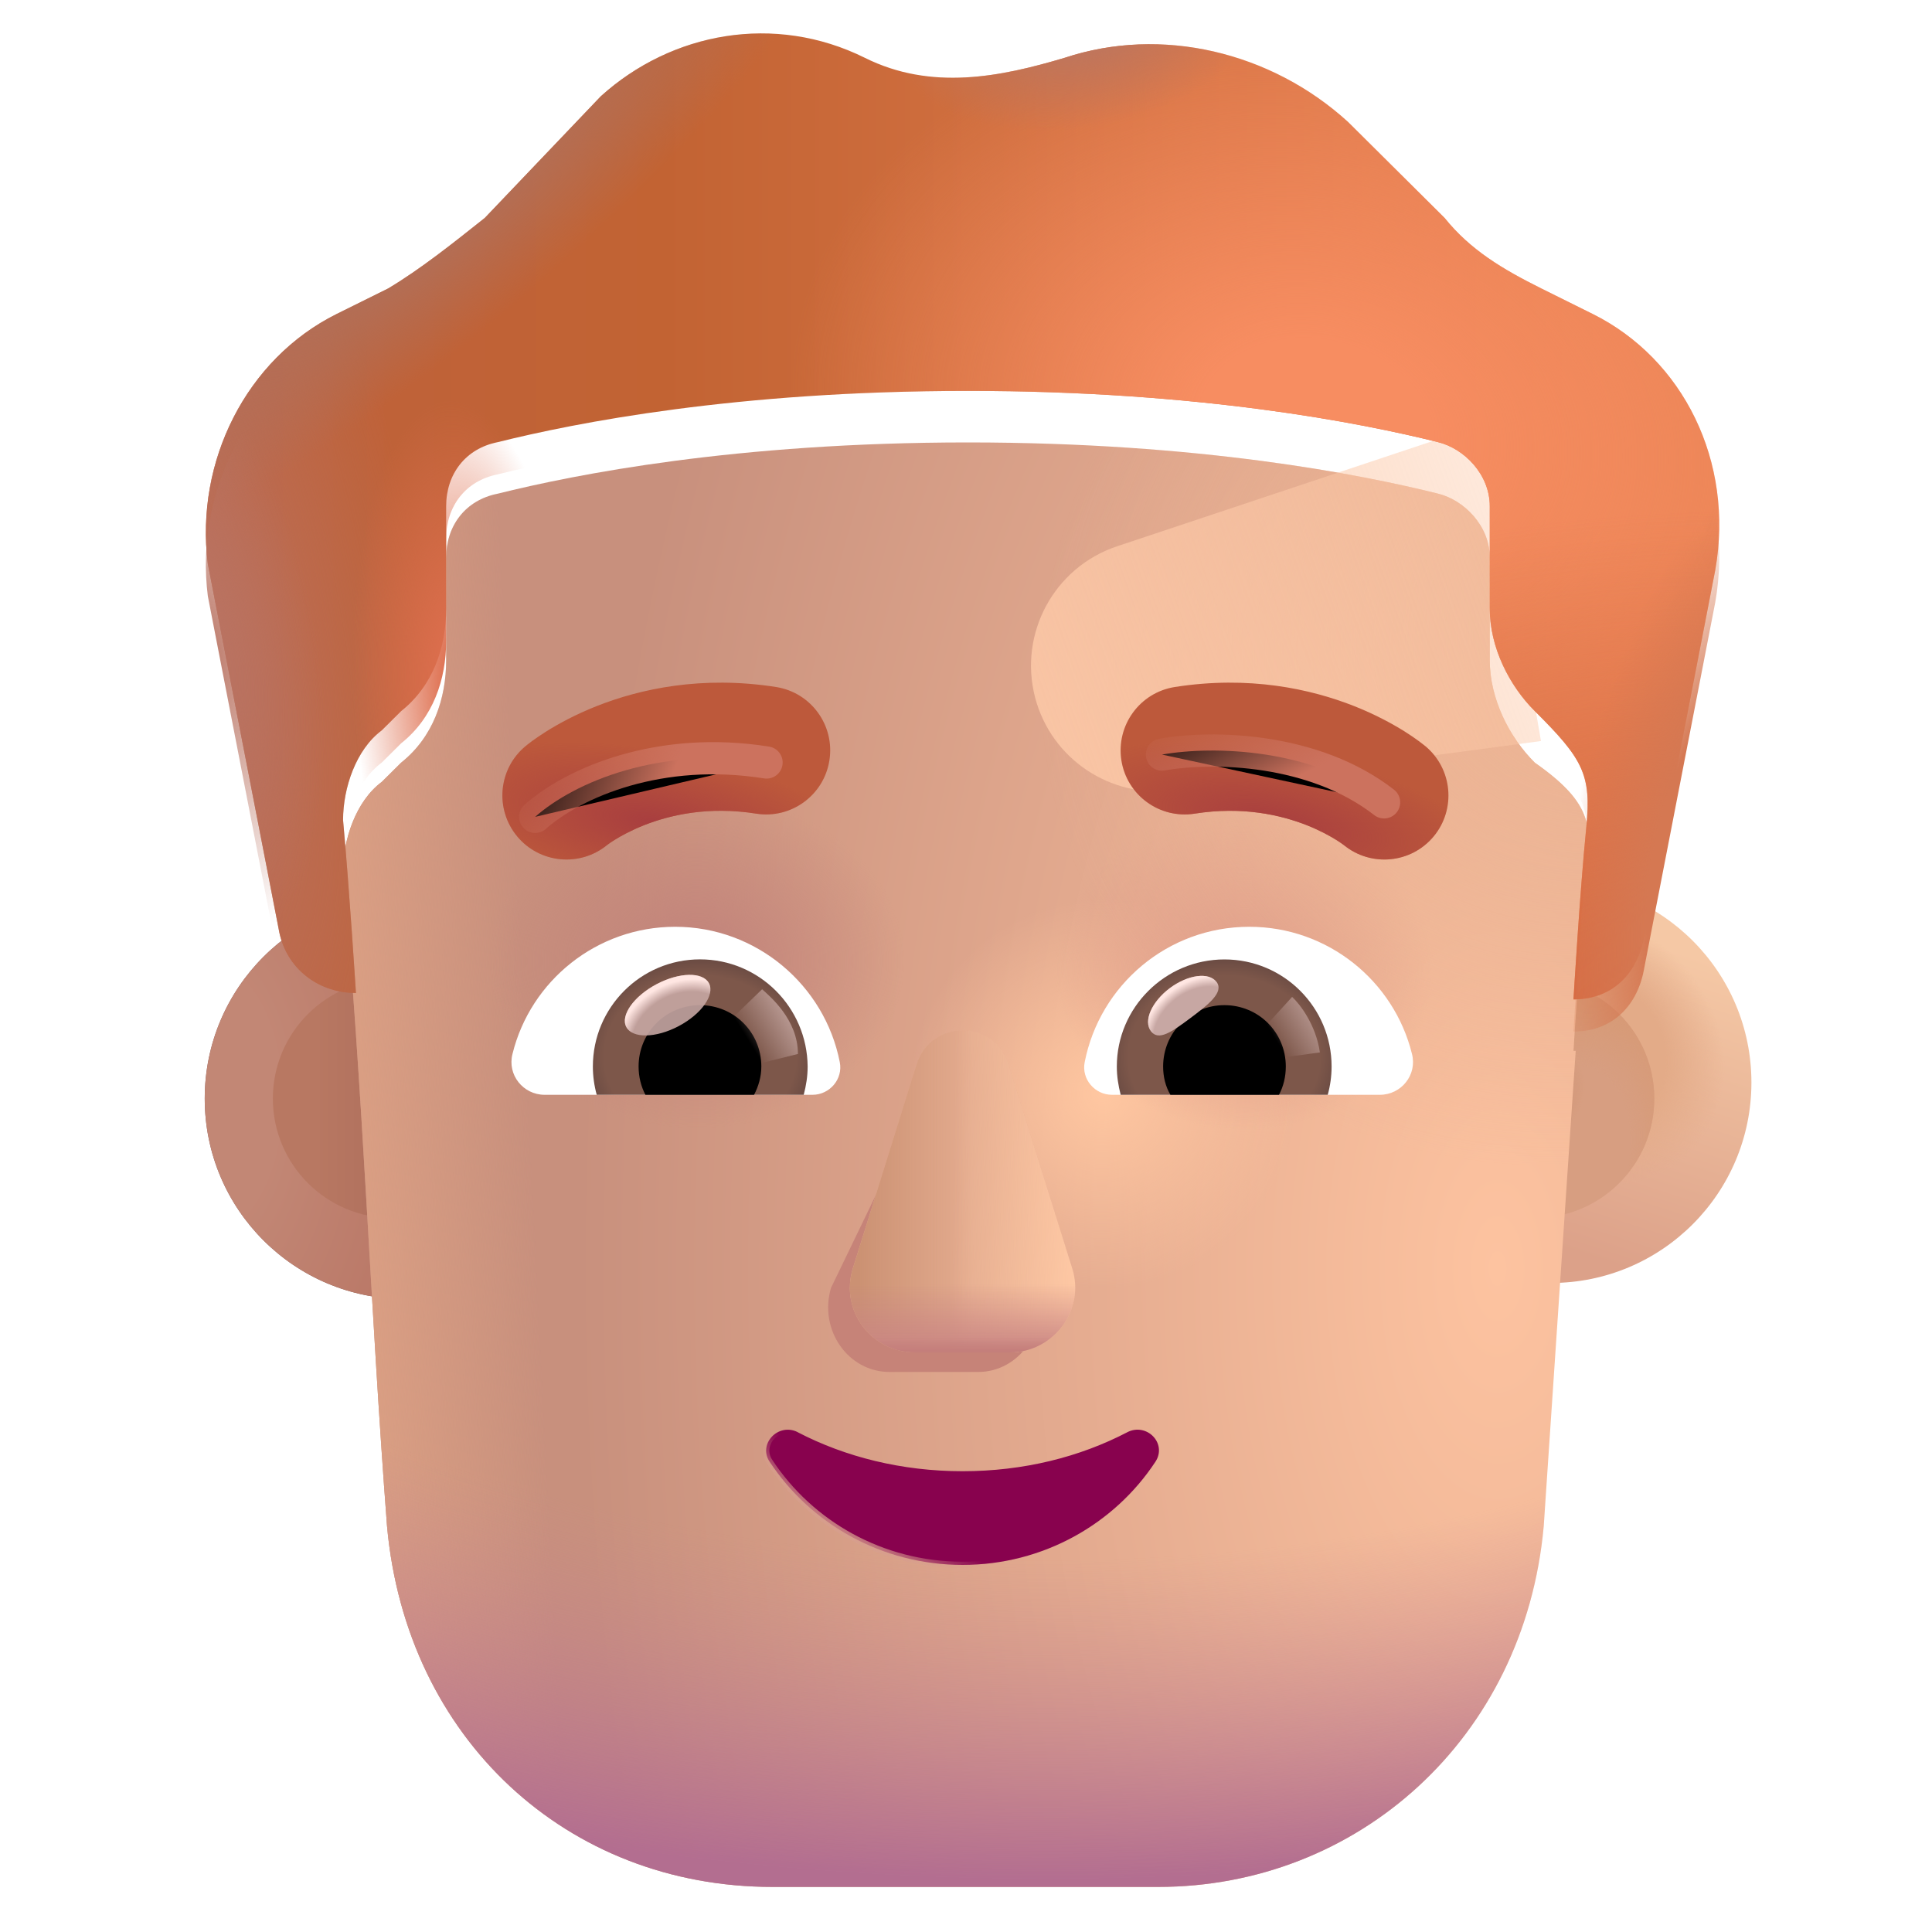 <svg viewBox="1 1 30 30" xmlns="http://www.w3.org/2000/svg">
<g filter="url(#filter0_i_3987_20011)">
<circle cx="7.092" cy="18.059" r="3.113" fill="url(#paint0_radial_3987_20011)"/>
</g>
<g filter="url(#filter1_i_3987_20011)">
<circle cx="7.092" cy="18.059" r="3.113" fill="url(#paint1_radial_3987_20011)"/>
</g>
<g filter="url(#filter2_f_3987_20011)">
<circle cx="7.092" cy="18.059" r="1.855" fill="url(#paint2_linear_3987_20011)"/>
</g>
<g filter="url(#filter3_i_3987_20011)">
<circle cx="24.833" cy="18.059" r="3.113" fill="url(#paint3_linear_3987_20011)"/>
<circle cx="24.833" cy="18.059" r="3.113" fill="url(#paint4_radial_3987_20011)"/>
</g>
<g filter="url(#filter4_f_3987_20011)">
<circle cx="24.833" cy="18.059" r="1.855" fill="#D79E81"/>
<circle cx="24.833" cy="18.059" r="1.855" fill="url(#paint5_radial_3987_20011)"/>
<circle cx="24.833" cy="18.059" r="1.855" fill="url(#paint6_radial_3987_20011)"/>
</g>
<g filter="url(#filter5_i_3987_20011)">
<path d="M6.327 14.234C6.327 13.736 6.527 13.14 6.928 12.841L7.228 12.543C7.728 12.145 7.928 11.548 7.928 10.951V9.36C7.928 8.863 8.228 8.465 8.728 8.366C9.928 8.067 12.429 7.57 16.03 7.57C19.631 7.57 22.132 8.067 23.332 8.366C23.733 8.465 24.133 8.863 24.133 9.36V10.951C24.133 11.548 24.433 12.145 24.833 12.543C25.769 13.199 25.711 13.56 25.633 14.333C25.533 15.328 25.433 17.018 25.433 17.018C25.444 17.018 25.456 17.018 25.467 17.018L24.971 24.4C24.672 27.7 22.077 30 18.984 30H12.997C9.804 30 7.31 27.7 7.01 24.4C6.75 21.012 6.637 17.615 6.327 14.234Z" fill="url(#paint7_radial_3987_20011)"/>
<path d="M6.327 14.234C6.327 13.736 6.527 13.14 6.928 12.841L7.228 12.543C7.728 12.145 7.928 11.548 7.928 10.951V9.36C7.928 8.863 8.228 8.465 8.728 8.366C9.928 8.067 12.429 7.57 16.03 7.57C19.631 7.57 22.132 8.067 23.332 8.366C23.733 8.465 24.133 8.863 24.133 9.36V10.951C24.133 11.548 24.433 12.145 24.833 12.543C25.769 13.199 25.711 13.56 25.633 14.333C25.533 15.328 25.433 17.018 25.433 17.018C25.444 17.018 25.456 17.018 25.467 17.018L24.971 24.4C24.672 27.7 22.077 30 18.984 30H12.997C9.804 30 7.31 27.7 7.01 24.4C6.75 21.012 6.637 17.615 6.327 14.234Z" fill="url(#paint8_linear_3987_20011)"/>
<path d="M6.327 14.234C6.327 13.736 6.527 13.14 6.928 12.841L7.228 12.543C7.728 12.145 7.928 11.548 7.928 10.951V9.36C7.928 8.863 8.228 8.465 8.728 8.366C9.928 8.067 12.429 7.57 16.03 7.57C19.631 7.57 22.132 8.067 23.332 8.366C23.733 8.465 24.133 8.863 24.133 9.36V10.951C24.133 11.548 24.433 12.145 24.833 12.543C25.769 13.199 25.711 13.56 25.633 14.333C25.533 15.328 25.433 17.018 25.433 17.018C25.444 17.018 25.456 17.018 25.467 17.018L24.971 24.4C24.672 27.7 22.077 30 18.984 30H12.997C9.804 30 7.31 27.7 7.01 24.4C6.75 21.012 6.637 17.615 6.327 14.234Z" fill="url(#paint9_radial_3987_20011)"/>
<path d="M6.327 14.234C6.327 13.736 6.527 13.14 6.928 12.841L7.228 12.543C7.728 12.145 7.928 11.548 7.928 10.951V9.36C7.928 8.863 8.228 8.465 8.728 8.366C9.928 8.067 12.429 7.57 16.03 7.57C19.631 7.57 22.132 8.067 23.332 8.366C23.733 8.465 24.133 8.863 24.133 9.36V10.951C24.133 11.548 24.433 12.145 24.833 12.543C25.769 13.199 25.711 13.56 25.633 14.333C25.533 15.328 25.433 17.018 25.433 17.018C25.444 17.018 25.456 17.018 25.467 17.018L24.971 24.4C24.672 27.7 22.077 30 18.984 30H12.997C9.804 30 7.31 27.7 7.01 24.4C6.75 21.012 6.637 17.615 6.327 14.234Z" fill="url(#paint10_radial_3987_20011)"/>
<path d="M6.327 14.234C6.327 13.736 6.527 13.14 6.928 12.841L7.228 12.543C7.728 12.145 7.928 11.548 7.928 10.951V9.36C7.928 8.863 8.228 8.465 8.728 8.366C9.928 8.067 12.429 7.57 16.03 7.57C19.631 7.57 22.132 8.067 23.332 8.366C23.733 8.465 24.133 8.863 24.133 9.36V10.951C24.133 11.548 24.433 12.145 24.833 12.543C25.769 13.199 25.711 13.56 25.633 14.333C25.533 15.328 25.433 17.018 25.433 17.018C25.444 17.018 25.456 17.018 25.467 17.018L24.971 24.4C24.672 27.7 22.077 30 18.984 30H12.997C9.804 30 7.31 27.7 7.01 24.4C6.75 21.012 6.637 17.615 6.327 14.234Z" fill="url(#paint11_radial_3987_20011)"/>
<path d="M6.327 14.234C6.327 13.736 6.527 13.14 6.928 12.841L7.228 12.543C7.728 12.145 7.928 11.548 7.928 10.951V9.36C7.928 8.863 8.228 8.465 8.728 8.366C9.928 8.067 12.429 7.57 16.03 7.57C19.631 7.57 22.132 8.067 23.332 8.366C23.733 8.465 24.133 8.863 24.133 9.36V10.951C24.133 11.548 24.433 12.145 24.833 12.543C25.769 13.199 25.711 13.56 25.633 14.333C25.533 15.328 25.433 17.018 25.433 17.018C25.444 17.018 25.456 17.018 25.467 17.018L24.971 24.4C24.672 27.7 22.077 30 18.984 30H12.997C9.804 30 7.31 27.7 7.01 24.4C6.75 21.012 6.637 17.615 6.327 14.234Z" fill="url(#paint12_radial_3987_20011)"/>
<path d="M6.327 14.234C6.327 13.736 6.527 13.14 6.928 12.841L7.228 12.543C7.728 12.145 7.928 11.548 7.928 10.951V9.36C7.928 8.863 8.228 8.465 8.728 8.366C9.928 8.067 12.429 7.57 16.03 7.57C19.631 7.57 22.132 8.067 23.332 8.366C23.733 8.465 24.133 8.863 24.133 9.36V10.951C24.133 11.548 24.433 12.145 24.833 12.543C25.769 13.199 25.711 13.56 25.633 14.333C25.533 15.328 25.433 17.018 25.433 17.018C25.444 17.018 25.456 17.018 25.467 17.018L24.971 24.4C24.672 27.7 22.077 30 18.984 30H12.997C9.804 30 7.31 27.7 7.01 24.4C6.75 21.012 6.637 17.615 6.327 14.234Z" fill="url(#paint13_radial_3987_20011)"/>
</g>
<g filter="url(#filter6_f_3987_20011)">
<path d="M24.084 7.57L18.345 9.483C17.368 9.809 16.812 10.838 17.074 11.834C17.325 12.786 18.246 13.402 19.222 13.271L24.928 12.507L24.084 7.57Z" fill="url(#paint14_linear_3987_20011)"/>
</g>
<g filter="url(#filter7_i_3987_20011)">
<path d="M24.933 5.979L25.733 6.376C27.134 7.073 27.934 8.664 27.634 10.355L26.533 16.024C26.435 16.61 26.048 17.003 25.467 17.018C25.456 17.018 25.444 17.018 25.433 17.018C25.433 17.018 25.533 15.328 25.633 14.333C25.714 13.525 25.573 13.279 24.833 12.543C24.433 12.145 24.133 11.548 24.133 10.951V9.36C24.133 8.863 23.733 8.465 23.332 8.366C22.132 8.067 19.631 7.57 16.03 7.57C12.429 7.57 9.928 8.067 8.728 8.366C8.228 8.465 7.928 8.863 7.928 9.36V10.951C7.928 11.548 7.728 12.145 7.228 12.543L6.928 12.841C6.527 13.14 6.327 13.736 6.327 14.234C6.427 15.328 6.527 16.919 6.527 16.919C6.497 16.919 6.466 16.918 6.436 16.916C5.877 16.878 5.422 16.491 5.327 15.925L4.227 10.255C4.027 8.664 4.827 7.073 6.227 6.376L7.028 5.979C7.528 5.68 8.028 5.282 8.528 4.884L10.329 2.995C11.429 2 13.029 1.702 14.43 2.398C15.461 2.911 16.53 2.696 17.531 2.398C19.031 1.901 20.732 2.299 21.932 3.393L23.432 4.884C23.832 5.382 24.333 5.68 24.933 5.979Z" fill="url(#paint15_linear_3987_20011)"/>
<path d="M24.933 5.979L25.733 6.376C27.134 7.073 27.934 8.664 27.634 10.355L26.533 16.024C26.435 16.61 26.048 17.003 25.467 17.018C25.456 17.018 25.444 17.018 25.433 17.018C25.433 17.018 25.533 15.328 25.633 14.333C25.714 13.525 25.573 13.279 24.833 12.543C24.433 12.145 24.133 11.548 24.133 10.951V9.36C24.133 8.863 23.733 8.465 23.332 8.366C22.132 8.067 19.631 7.57 16.03 7.57C12.429 7.57 9.928 8.067 8.728 8.366C8.228 8.465 7.928 8.863 7.928 9.36V10.951C7.928 11.548 7.728 12.145 7.228 12.543L6.928 12.841C6.527 13.14 6.327 13.736 6.327 14.234C6.427 15.328 6.527 16.919 6.527 16.919C6.497 16.919 6.466 16.918 6.436 16.916C5.877 16.878 5.422 16.491 5.327 15.925L4.227 10.255C4.027 8.664 4.827 7.073 6.227 6.376L7.028 5.979C7.528 5.68 8.028 5.282 8.528 4.884L10.329 2.995C11.429 2 13.029 1.702 14.43 2.398C15.461 2.911 16.53 2.696 17.531 2.398C19.031 1.901 20.732 2.299 21.932 3.393L23.432 4.884C23.832 5.382 24.333 5.68 24.933 5.979Z" fill="url(#paint16_radial_3987_20011)"/>
<path d="M24.933 5.979L25.733 6.376C27.134 7.073 27.934 8.664 27.634 10.355L26.533 16.024C26.435 16.61 26.048 17.003 25.467 17.018C25.456 17.018 25.444 17.018 25.433 17.018C25.433 17.018 25.533 15.328 25.633 14.333C25.714 13.525 25.573 13.279 24.833 12.543C24.433 12.145 24.133 11.548 24.133 10.951V9.36C24.133 8.863 23.733 8.465 23.332 8.366C22.132 8.067 19.631 7.57 16.03 7.57C12.429 7.57 9.928 8.067 8.728 8.366C8.228 8.465 7.928 8.863 7.928 9.36V10.951C7.928 11.548 7.728 12.145 7.228 12.543L6.928 12.841C6.527 13.14 6.327 13.736 6.327 14.234C6.427 15.328 6.527 16.919 6.527 16.919C6.497 16.919 6.466 16.918 6.436 16.916C5.877 16.878 5.422 16.491 5.327 15.925L4.227 10.255C4.027 8.664 4.827 7.073 6.227 6.376L7.028 5.979C7.528 5.68 8.028 5.282 8.528 4.884L10.329 2.995C11.429 2 13.029 1.702 14.43 2.398C15.461 2.911 16.53 2.696 17.531 2.398C19.031 1.901 20.732 2.299 21.932 3.393L23.432 4.884C23.832 5.382 24.333 5.68 24.933 5.979Z" fill="url(#paint17_radial_3987_20011)"/>
<path d="M24.933 5.979L25.733 6.376C27.134 7.073 27.934 8.664 27.634 10.355L26.533 16.024C26.435 16.61 26.048 17.003 25.467 17.018C25.456 17.018 25.444 17.018 25.433 17.018C25.433 17.018 25.533 15.328 25.633 14.333C25.714 13.525 25.573 13.279 24.833 12.543C24.433 12.145 24.133 11.548 24.133 10.951V9.36C24.133 8.863 23.733 8.465 23.332 8.366C22.132 8.067 19.631 7.57 16.03 7.57C12.429 7.57 9.928 8.067 8.728 8.366C8.228 8.465 7.928 8.863 7.928 9.36V10.951C7.928 11.548 7.728 12.145 7.228 12.543L6.928 12.841C6.527 13.14 6.327 13.736 6.327 14.234C6.427 15.328 6.527 16.919 6.527 16.919C6.497 16.919 6.466 16.918 6.436 16.916C5.877 16.878 5.422 16.491 5.327 15.925L4.227 10.255C4.027 8.664 4.827 7.073 6.227 6.376L7.028 5.979C7.528 5.68 8.028 5.282 8.528 4.884L10.329 2.995C11.429 2 13.029 1.702 14.43 2.398C15.461 2.911 16.53 2.696 17.531 2.398C19.031 1.901 20.732 2.299 21.932 3.393L23.432 4.884C23.832 5.382 24.333 5.68 24.933 5.979Z" fill="url(#paint18_radial_3987_20011)"/>
<path d="M24.933 5.979L25.733 6.376C27.134 7.073 27.934 8.664 27.634 10.355L26.533 16.024C26.435 16.61 26.048 17.003 25.467 17.018C25.456 17.018 25.444 17.018 25.433 17.018C25.433 17.018 25.533 15.328 25.633 14.333C25.714 13.525 25.573 13.279 24.833 12.543C24.433 12.145 24.133 11.548 24.133 10.951V9.36C24.133 8.863 23.733 8.465 23.332 8.366C22.132 8.067 19.631 7.57 16.03 7.57C12.429 7.57 9.928 8.067 8.728 8.366C8.228 8.465 7.928 8.863 7.928 9.36V10.951C7.928 11.548 7.728 12.145 7.228 12.543L6.928 12.841C6.527 13.14 6.327 13.736 6.327 14.234C6.427 15.328 6.527 16.919 6.527 16.919C6.497 16.919 6.466 16.918 6.436 16.916C5.877 16.878 5.422 16.491 5.327 15.925L4.227 10.255C4.027 8.664 4.827 7.073 6.227 6.376L7.028 5.979C7.528 5.68 8.028 5.282 8.528 4.884L10.329 2.995C11.429 2 13.029 1.702 14.43 2.398C15.461 2.911 16.53 2.696 17.531 2.398C19.031 1.901 20.732 2.299 21.932 3.393L23.432 4.884C23.832 5.382 24.333 5.68 24.933 5.979Z" fill="url(#paint19_radial_3987_20011)"/>
<path d="M24.933 5.979L25.733 6.376C27.134 7.073 27.934 8.664 27.634 10.355L26.533 16.024C26.435 16.61 26.048 17.003 25.467 17.018C25.456 17.018 25.444 17.018 25.433 17.018C25.433 17.018 25.533 15.328 25.633 14.333C25.714 13.525 25.573 13.279 24.833 12.543C24.433 12.145 24.133 11.548 24.133 10.951V9.36C24.133 8.863 23.733 8.465 23.332 8.366C22.132 8.067 19.631 7.57 16.03 7.57C12.429 7.57 9.928 8.067 8.728 8.366C8.228 8.465 7.928 8.863 7.928 9.36V10.951C7.928 11.548 7.728 12.145 7.228 12.543L6.928 12.841C6.527 13.14 6.327 13.736 6.327 14.234C6.427 15.328 6.527 16.919 6.527 16.919C6.497 16.919 6.466 16.918 6.436 16.916C5.877 16.878 5.422 16.491 5.327 15.925L4.227 10.255C4.027 8.664 4.827 7.073 6.227 6.376L7.028 5.979C7.528 5.68 8.028 5.282 8.528 4.884L10.329 2.995C11.429 2 13.029 1.702 14.43 2.398C15.461 2.911 16.53 2.696 17.531 2.398C19.031 1.901 20.732 2.299 21.932 3.393L23.432 4.884C23.832 5.382 24.333 5.68 24.933 5.979Z" fill="url(#paint20_radial_3987_20011)"/>
</g>
<path d="M24.933 5.979L25.733 6.376C27.134 7.073 27.934 8.664 27.634 10.355L26.533 16.024C26.435 16.61 26.048 17.003 25.467 17.018C25.456 17.018 25.444 17.018 25.433 17.018C25.433 17.018 25.533 15.328 25.633 14.333C25.714 13.525 25.573 13.279 24.833 12.543C24.433 12.145 24.133 11.548 24.133 10.951V9.36C24.133 8.863 23.733 8.465 23.332 8.366C22.132 8.067 19.631 7.57 16.03 7.57C12.429 7.57 9.928 8.067 8.728 8.366C8.228 8.465 7.928 8.863 7.928 9.36V10.951C7.928 11.548 7.728 12.145 7.228 12.543L6.928 12.841C6.527 13.14 6.327 13.736 6.327 14.234C6.427 15.328 6.527 16.919 6.527 16.919C6.497 16.919 6.466 16.918 6.436 16.916C5.877 16.878 5.422 16.491 5.327 15.925L4.227 10.255C4.027 8.664 4.827 7.073 6.227 6.376L7.028 5.979C7.528 5.68 8.028 5.282 8.528 4.884L10.329 2.995C11.429 2 13.029 1.702 14.43 2.398C15.461 2.911 16.53 2.696 17.531 2.398C19.031 1.901 20.732 2.299 21.932 3.393L23.432 4.884C23.832 5.382 24.333 5.68 24.933 5.979Z" fill="url(#paint21_radial_3987_20011)"/>
<path d="M24.933 5.979L25.733 6.376C27.134 7.073 27.934 8.664 27.634 10.355L26.533 16.024C26.435 16.61 26.048 17.003 25.467 17.018C25.456 17.018 25.444 17.018 25.433 17.018C25.433 17.018 25.533 15.328 25.633 14.333C25.714 13.525 25.573 13.279 24.833 12.543C24.433 12.145 24.133 11.548 24.133 10.951V9.36C24.133 8.863 23.733 8.465 23.332 8.366C22.132 8.067 19.631 7.57 16.03 7.57C12.429 7.57 9.928 8.067 8.728 8.366C8.228 8.465 7.928 8.863 7.928 9.36V10.951C7.928 11.548 7.728 12.145 7.228 12.543L6.928 12.841C6.527 13.14 6.327 13.736 6.327 14.234C6.427 15.328 6.527 16.919 6.527 16.919C6.497 16.919 6.466 16.918 6.436 16.916C5.877 16.878 5.422 16.491 5.327 15.925L4.227 10.255C4.027 8.664 4.827 7.073 6.227 6.376L7.028 5.979C7.528 5.68 8.028 5.282 8.528 4.884L10.329 2.995C11.429 2 13.029 1.702 14.43 2.398C15.461 2.911 16.53 2.696 17.531 2.398C19.031 1.901 20.732 2.299 21.932 3.393L23.432 4.884C23.832 5.382 24.333 5.68 24.933 5.979Z" fill="url(#paint22_radial_3987_20011)"/>
<path d="M24.933 5.979L25.733 6.376C27.134 7.073 27.934 8.664 27.634 10.355L26.533 16.024C26.435 16.61 26.048 17.003 25.467 17.018C25.456 17.018 25.444 17.018 25.433 17.018C25.433 17.018 25.533 15.328 25.633 14.333C25.714 13.525 25.573 13.279 24.833 12.543C24.433 12.145 24.133 11.548 24.133 10.951V9.36C24.133 8.863 23.733 8.465 23.332 8.366C22.132 8.067 19.631 7.57 16.03 7.57C12.429 7.57 9.928 8.067 8.728 8.366C8.228 8.465 7.928 8.863 7.928 9.36V10.951C7.928 11.548 7.728 12.145 7.228 12.543L6.928 12.841C6.527 13.14 6.327 13.736 6.327 14.234C6.427 15.328 6.527 16.919 6.527 16.919C6.497 16.919 6.466 16.918 6.436 16.916C5.877 16.878 5.422 16.491 5.327 15.925L4.227 10.255C4.027 8.664 4.827 7.073 6.227 6.376L7.028 5.979C7.528 5.68 8.028 5.282 8.528 4.884L10.329 2.995C11.429 2 13.029 1.702 14.43 2.398C15.461 2.911 16.53 2.696 17.531 2.398C19.031 1.901 20.732 2.299 21.932 3.393L23.432 4.884C23.832 5.382 24.333 5.68 24.933 5.979Z" fill="url(#paint23_radial_3987_20011)"/>
<g filter="url(#filter8_f_3987_20011)">
<path d="M15.433 17.831L13.903 21C13.713 21.652 14.169 22.304 14.813 22.304H16.188C16.833 22.304 17.288 21.642 17.098 21L16.169 17.831C15.97 17.129 15.642 17.129 15.433 17.831Z" fill="#C68378"/>
</g>
<g filter="url(#filter9_f_3987_20011)">
<path d="M15.233 17.527L14.243 20.696C14.04 21.348 14.526 22 15.213 22H16.679C17.367 22 17.852 21.338 17.65 20.696L16.659 17.527C16.447 16.825 15.456 16.825 15.233 17.527Z" fill="#E4AC8F"/>
<path d="M15.233 17.527L14.243 20.696C14.04 21.348 14.526 22 15.213 22H16.679C17.367 22 17.852 21.338 17.65 20.696L16.659 17.527C16.447 16.825 15.456 16.825 15.233 17.527Z" fill="url(#paint24_linear_3987_20011)"/>
<path d="M15.233 17.527L14.243 20.696C14.04 21.348 14.526 22 15.213 22H16.679C17.367 22 17.852 21.338 17.65 20.696L16.659 17.527C16.447 16.825 15.456 16.825 15.233 17.527Z" fill="url(#paint25_linear_3987_20011)"/>
<path d="M15.233 17.527L14.243 20.696C14.04 21.348 14.526 22 15.213 22H16.679C17.367 22 17.852 21.338 17.65 20.696L16.659 17.527C16.447 16.825 15.456 16.825 15.233 17.527Z" fill="url(#paint26_linear_3987_20011)"/>
</g>
<path d="M15.233 17.527L14.243 20.696C14.04 21.348 14.526 22 15.213 22H16.679C17.367 22 17.852 21.338 17.65 20.696L16.659 17.527C16.447 16.825 15.456 16.825 15.233 17.527Z" fill="url(#paint27_linear_3987_20011)"/>
<path d="M13.386 23.239L13.386 23.239L13.386 23.238C13.236 23.162 13.08 23.209 12.986 23.308C12.893 23.407 12.857 23.562 12.953 23.701C13.586 24.66 14.69 25.3 15.946 25.3C17.203 25.3 18.307 24.66 18.94 23.7C19.035 23.558 19.001 23.402 18.906 23.304C18.812 23.206 18.656 23.163 18.507 23.238L18.507 23.238L18.506 23.239C17.766 23.625 16.894 23.845 15.946 23.845C15.008 23.845 14.127 23.625 13.386 23.239Z" fill="#88024E" stroke="url(#paint28_linear_3987_20011)" stroke-width="0.1"/>
<g filter="url(#filter10_i_3987_20011)">
<path d="M22.883 12.986L22.881 12.984L22.877 12.982L22.869 12.975L22.846 12.957C22.829 12.943 22.806 12.926 22.779 12.906C22.725 12.866 22.651 12.815 22.558 12.756C22.372 12.64 22.108 12.495 21.775 12.363C21.105 12.099 20.149 11.886 18.991 12.068C18.448 12.154 18.078 12.664 18.163 13.207C18.249 13.75 18.759 14.12 19.302 14.034C20.043 13.917 20.637 14.054 21.043 14.214C21.247 14.295 21.402 14.382 21.501 14.443C21.55 14.474 21.584 14.498 21.603 14.512C21.611 14.518 21.616 14.521 21.618 14.523C22.04 14.867 22.661 14.808 23.011 14.389C23.363 13.966 23.305 13.338 22.883 12.986Z" fill="#BD593B"/>
<path d="M22.883 12.986L22.881 12.984L22.877 12.982L22.869 12.975L22.846 12.957C22.829 12.943 22.806 12.926 22.779 12.906C22.725 12.866 22.651 12.815 22.558 12.756C22.372 12.64 22.108 12.495 21.775 12.363C21.105 12.099 20.149 11.886 18.991 12.068C18.448 12.154 18.078 12.664 18.163 13.207C18.249 13.75 18.759 14.12 19.302 14.034C20.043 13.917 20.637 14.054 21.043 14.214C21.247 14.295 21.402 14.382 21.501 14.443C21.55 14.474 21.584 14.498 21.603 14.512C21.611 14.518 21.616 14.521 21.618 14.523C22.04 14.867 22.661 14.808 23.011 14.389C23.363 13.966 23.305 13.338 22.883 12.986Z" fill="url(#paint29_radial_3987_20011)"/>
</g>
<g filter="url(#filter11_i_3987_20011)">
<path d="M8.909 12.987L8.911 12.986L8.912 12.984L8.916 12.982L8.924 12.975L8.946 12.957C8.964 12.943 8.986 12.926 9.013 12.906C9.068 12.866 9.142 12.815 9.235 12.756C9.421 12.64 9.684 12.495 10.018 12.363C10.687 12.099 11.643 11.886 12.802 12.068C13.345 12.154 13.715 12.664 13.629 13.207C13.544 13.75 13.034 14.12 12.491 14.034C11.749 13.917 11.155 14.054 10.75 14.214C10.546 14.295 10.39 14.382 10.292 14.443C10.243 14.474 10.208 14.498 10.19 14.512C10.182 14.518 10.177 14.521 10.175 14.523C9.753 14.867 9.131 14.808 8.782 14.389C8.43 13.966 8.487 13.339 8.909 12.987Z" fill="#BD593B"/>
<path d="M8.909 12.987L8.911 12.986L8.912 12.984L8.916 12.982L8.924 12.975L8.946 12.957C8.964 12.943 8.986 12.926 9.013 12.906C9.068 12.866 9.142 12.815 9.235 12.756C9.421 12.64 9.684 12.495 10.018 12.363C10.687 12.099 11.643 11.886 12.802 12.068C13.345 12.154 13.715 12.664 13.629 13.207C13.544 13.75 13.034 14.12 12.491 14.034C11.749 13.917 11.155 14.054 10.75 14.214C10.546 14.295 10.39 14.382 10.292 14.443C10.243 14.474 10.208 14.498 10.19 14.512C10.182 14.518 10.177 14.521 10.175 14.523C9.753 14.867 9.131 14.808 8.782 14.389C8.43 13.966 8.487 13.339 8.909 12.987Z" fill="url(#paint30_radial_3987_20011)"/>
</g>
<path d="M20.399 15.391C21.617 15.391 22.645 16.23 22.925 17.365C23.009 17.69 22.759 18 22.426 18H18.266C18.002 18 17.79 17.758 17.843 17.493C18.077 16.298 19.129 15.391 20.399 15.391Z" fill="white"/>
<path d="M20.013 15.898C20.936 15.898 21.677 16.646 21.677 17.561C21.677 17.713 21.655 17.864 21.617 18H18.402C18.365 17.856 18.342 17.713 18.342 17.561C18.342 16.646 19.091 15.898 20.013 15.898Z" fill="url(#paint31_radial_3987_20011)"/>
<path d="M19.061 17.561C19.061 17.032 19.484 16.608 20.013 16.608C20.543 16.608 20.966 17.032 20.966 17.561C20.966 17.72 20.929 17.871 20.86 18H19.174C19.098 17.871 19.061 17.72 19.061 17.561Z" fill="black"/>
<g filter="url(#filter12_f_3987_20011)">
<path d="M19.891 16.249C20.01 16.408 19.762 16.601 19.48 16.812C19.198 17.022 18.989 17.171 18.871 17.012C18.752 16.853 18.884 16.554 19.166 16.343C19.448 16.133 19.773 16.091 19.891 16.249Z" fill="#C7A7A3"/>
<path d="M19.891 16.249C20.01 16.408 19.762 16.601 19.48 16.812C19.198 17.022 18.989 17.171 18.871 17.012C18.752 16.853 18.884 16.554 19.166 16.343C19.448 16.133 19.773 16.091 19.891 16.249Z" fill="url(#paint32_radial_3987_20011)"/>
</g>
<g filter="url(#filter13_f_3987_20011)">
<path d="M21.495 17.342C21.434 16.912 21.182 16.588 21.064 16.48L20.58 17.011L20.798 17.437L21.495 17.342Z" fill="url(#paint33_linear_3987_20011)"/>
</g>
<path d="M11.484 15.391C10.266 15.391 9.237 16.23 8.958 17.365C8.874 17.69 9.124 18 9.457 18H13.617C13.881 18 14.093 17.758 14.04 17.493C13.806 16.298 12.747 15.391 11.484 15.391Z" fill="white"/>
<path d="M11.87 15.897C10.947 15.897 10.206 16.646 10.206 17.561C10.206 17.713 10.228 17.864 10.266 18H13.48C13.518 17.856 13.541 17.713 13.541 17.561C13.534 16.646 12.792 15.897 11.87 15.897Z" fill="url(#paint34_radial_3987_20011)"/>
<path d="M12.822 17.561C12.822 17.032 12.399 16.608 11.87 16.608C11.34 16.608 10.916 17.032 10.916 17.561C10.916 17.72 10.954 17.871 11.022 18H12.709C12.777 17.871 12.822 17.72 12.822 17.561Z" fill="black"/>
<g filter="url(#filter14_f_3987_20011)">
<path d="M13.39 17.366C13.39 16.828 12.952 16.47 12.834 16.361L12.296 16.881L12.627 17.555L13.39 17.366Z" fill="url(#paint35_linear_3987_20011)"/>
</g>
<g filter="url(#filter15_f_3987_20011)">
<ellipse cx="11.367" cy="16.608" rx="0.726" ry="0.368" transform="rotate(-27.914 11.367 16.608)" fill="#C7A7A3" fill-opacity="0.9"/>
<ellipse cx="11.367" cy="16.608" rx="0.726" ry="0.368" transform="rotate(-27.914 11.367 16.608)" fill="url(#paint36_radial_3987_20011)"/>
</g>
<g filter="url(#filter16_f_3987_20011)">
<path d="M19.043 12.717C19.845 12.576 21.409 12.616 22.492 13.459" stroke="url(#paint37_linear_3987_20011)" stroke-width="0.5" stroke-linecap="round"/>
</g>
<g filter="url(#filter17_f_3987_20011)">
<path d="M9.31 13.684C9.92 13.144 11.252 12.577 12.903 12.84" stroke="url(#paint38_linear_3987_20011)" stroke-width="0.5" stroke-linecap="round"/>
</g>
<defs>
<filter id="filter0_i_3987_20011" x="3.979" y="14.945" width="6.427" height="6.227" filterUnits="userSpaceOnUse" color-interpolation-filters="sRGB">
<feFlood flood-opacity="0" result="BackgroundImageFix"/>
<feBlend mode="normal" in="SourceGraphic" in2="BackgroundImageFix" result="shape"/>
<feColorMatrix in="SourceAlpha" type="matrix" values="0 0 0 0 0 0 0 0 0 0 0 0 0 0 0 0 0 0 127 0" result="hardAlpha"/>
<feOffset dx="0.2"/>
<feGaussianBlur stdDeviation="0.15"/>
<feComposite in2="hardAlpha" operator="arithmetic" k2="-1" k3="1"/>
<feColorMatrix type="matrix" values="0 0 0 0 0.62 0 0 0 0 0.471 0 0 0 0 0.408 0 0 0 1 0"/>
<feBlend mode="normal" in2="shape" result="effect1_innerShadow_3987_20011"/>
</filter>
<filter id="filter1_i_3987_20011" x="3.979" y="14.945" width="6.427" height="6.227" filterUnits="userSpaceOnUse" color-interpolation-filters="sRGB">
<feFlood flood-opacity="0" result="BackgroundImageFix"/>
<feBlend mode="normal" in="SourceGraphic" in2="BackgroundImageFix" result="shape"/>
<feColorMatrix in="SourceAlpha" type="matrix" values="0 0 0 0 0 0 0 0 0 0 0 0 0 0 0 0 0 0 127 0" result="hardAlpha"/>
<feOffset dx="0.2"/>
<feGaussianBlur stdDeviation="0.2"/>
<feComposite in2="hardAlpha" operator="arithmetic" k2="-1" k3="1"/>
<feColorMatrix type="matrix" values="0 0 0 0 0.867 0 0 0 0 0.643 0 0 0 0 0.533 0 0 0 1 0"/>
<feBlend mode="normal" in2="shape" result="effect1_innerShadow_3987_20011"/>
</filter>
<filter id="filter2_f_3987_20011" x="4.737" y="15.703" width="4.711" height="4.711" filterUnits="userSpaceOnUse" color-interpolation-filters="sRGB">
<feFlood flood-opacity="0" result="BackgroundImageFix"/>
<feBlend mode="normal" in="SourceGraphic" in2="BackgroundImageFix" result="shape"/>
<feGaussianBlur stdDeviation="0.25" result="effect1_foregroundBlur_3987_20011"/>
</filter>
<filter id="filter3_i_3987_20011" x="21.72" y="14.695" width="6.477" height="6.477" filterUnits="userSpaceOnUse" color-interpolation-filters="sRGB">
<feFlood flood-opacity="0" result="BackgroundImageFix"/>
<feBlend mode="normal" in="SourceGraphic" in2="BackgroundImageFix" result="shape"/>
<feColorMatrix in="SourceAlpha" type="matrix" values="0 0 0 0 0 0 0 0 0 0 0 0 0 0 0 0 0 0 127 0" result="hardAlpha"/>
<feOffset dx="0.25" dy="-0.25"/>
<feGaussianBlur stdDeviation="0.25"/>
<feComposite in2="hardAlpha" operator="arithmetic" k2="-1" k3="1"/>
<feColorMatrix type="matrix" values="0 0 0 0 0.769 0 0 0 0 0.529 0 0 0 0 0.506 0 0 0 1 0"/>
<feBlend mode="normal" in2="shape" result="effect1_innerShadow_3987_20011"/>
</filter>
<filter id="filter4_f_3987_20011" x="22.478" y="15.703" width="4.711" height="4.711" filterUnits="userSpaceOnUse" color-interpolation-filters="sRGB">
<feFlood flood-opacity="0" result="BackgroundImageFix"/>
<feBlend mode="normal" in="SourceGraphic" in2="BackgroundImageFix" result="shape"/>
<feGaussianBlur stdDeviation="0.25" result="effect1_foregroundBlur_3987_20011"/>
</filter>
<filter id="filter5_i_3987_20011" x="6.327" y="7.57" width="19.345" height="22.73" filterUnits="userSpaceOnUse" color-interpolation-filters="sRGB">
<feFlood flood-opacity="0" result="BackgroundImageFix"/>
<feBlend mode="normal" in="SourceGraphic" in2="BackgroundImageFix" result="shape"/>
<feColorMatrix in="SourceAlpha" type="matrix" values="0 0 0 0 0 0 0 0 0 0 0 0 0 0 0 0 0 0 127 0" result="hardAlpha"/>
<feOffset dy="0.3"/>
<feGaussianBlur stdDeviation="0.25"/>
<feComposite in2="hardAlpha" operator="arithmetic" k2="-1" k3="1"/>
<feColorMatrix type="matrix" values="0 0 0 0 0.737 0 0 0 0 0.486 0 0 0 0 0.376 0 0 0 1 0"/>
<feBlend mode="normal" in2="shape" result="effect1_innerShadow_3987_20011"/>
</filter>
<filter id="filter6_f_3987_20011" x="15.009" y="5.57" width="11.918" height="9.719" filterUnits="userSpaceOnUse" color-interpolation-filters="sRGB">
<feFlood flood-opacity="0" result="BackgroundImageFix"/>
<feBlend mode="normal" in="SourceGraphic" in2="BackgroundImageFix" result="shape"/>
<feGaussianBlur stdDeviation="1" result="effect1_foregroundBlur_3987_20011"/>
</filter>
<filter id="filter7_i_3987_20011" x="4.196" y="1.519" width="23.5" height="15.5" filterUnits="userSpaceOnUse" color-interpolation-filters="sRGB">
<feFlood flood-opacity="0" result="BackgroundImageFix"/>
<feBlend mode="normal" in="SourceGraphic" in2="BackgroundImageFix" result="shape"/>
<feColorMatrix in="SourceAlpha" type="matrix" values="0 0 0 0 0 0 0 0 0 0 0 0 0 0 0 0 0 0 127 0" result="hardAlpha"/>
<feOffset dy="-0.5"/>
<feGaussianBlur stdDeviation="0.5"/>
<feComposite in2="hardAlpha" operator="arithmetic" k2="-1" k3="1"/>
<feColorMatrix type="matrix" values="0 0 0 0 0.702 0 0 0 0 0.263 0 0 0 0 0.122 0 0 0 1 0"/>
<feBlend mode="normal" in2="shape" result="effect1_innerShadow_3987_20011"/>
</filter>
<filter id="filter8_f_3987_20011" x="13.11" y="16.554" width="4.782" height="6.5" filterUnits="userSpaceOnUse" color-interpolation-filters="sRGB">
<feFlood flood-opacity="0" result="BackgroundImageFix"/>
<feBlend mode="normal" in="SourceGraphic" in2="BackgroundImageFix" result="shape"/>
<feGaussianBlur stdDeviation="0.375" result="effect1_foregroundBlur_3987_20011"/>
</filter>
<filter id="filter9_f_3987_20011" x="13.946" y="16.75" width="4" height="5.5" filterUnits="userSpaceOnUse" color-interpolation-filters="sRGB">
<feFlood flood-opacity="0" result="BackgroundImageFix"/>
<feBlend mode="normal" in="SourceGraphic" in2="BackgroundImageFix" result="shape"/>
<feGaussianBlur stdDeviation="0.125" result="effect1_foregroundBlur_3987_20011"/>
</filter>
<filter id="filter10_i_3987_20011" x="18.151" y="11.6" width="5.34" height="3.147" filterUnits="userSpaceOnUse" color-interpolation-filters="sRGB">
<feFlood flood-opacity="0" result="BackgroundImageFix"/>
<feBlend mode="normal" in="SourceGraphic" in2="BackgroundImageFix" result="shape"/>
<feColorMatrix in="SourceAlpha" type="matrix" values="0 0 0 0 0 0 0 0 0 0 0 0 0 0 0 0 0 0 127 0" result="hardAlpha"/>
<feOffset dx="0.25" dy="-0.4"/>
<feGaussianBlur stdDeviation="0.3"/>
<feComposite in2="hardAlpha" operator="arithmetic" k2="-1" k3="1"/>
<feColorMatrix type="matrix" values="0 0 0 0 0.627 0 0 0 0 0.267 0 0 0 0 0.22 0 0 0 1 0"/>
<feBlend mode="normal" in2="shape" result="effect1_innerShadow_3987_20011"/>
</filter>
<filter id="filter11_i_3987_20011" x="8.551" y="11.6" width="5.341" height="3.147" filterUnits="userSpaceOnUse" color-interpolation-filters="sRGB">
<feFlood flood-opacity="0" result="BackgroundImageFix"/>
<feBlend mode="normal" in="SourceGraphic" in2="BackgroundImageFix" result="shape"/>
<feColorMatrix in="SourceAlpha" type="matrix" values="0 0 0 0 0 0 0 0 0 0 0 0 0 0 0 0 0 0 127 0" result="hardAlpha"/>
<feOffset dx="0.25" dy="-0.4"/>
<feGaussianBlur stdDeviation="0.3"/>
<feComposite in2="hardAlpha" operator="arithmetic" k2="-1" k3="1"/>
<feColorMatrix type="matrix" values="0 0 0 0 0.627 0 0 0 0 0.267 0 0 0 0 0.22 0 0 0 1 0"/>
<feBlend mode="normal" in2="shape" result="effect1_innerShadow_3987_20011"/>
</filter>
<filter id="filter12_f_3987_20011" x="18.727" y="16.053" width="1.294" height="1.125" filterUnits="userSpaceOnUse" color-interpolation-filters="sRGB">
<feFlood flood-opacity="0" result="BackgroundImageFix"/>
<feBlend mode="normal" in="SourceGraphic" in2="BackgroundImageFix" result="shape"/>
<feGaussianBlur stdDeviation="0.05" result="effect1_foregroundBlur_3987_20011"/>
</filter>
<filter id="filter13_f_3987_20011" x="20.38" y="16.279" width="1.316" height="1.357" filterUnits="userSpaceOnUse" color-interpolation-filters="sRGB">
<feFlood flood-opacity="0" result="BackgroundImageFix"/>
<feBlend mode="normal" in="SourceGraphic" in2="BackgroundImageFix" result="shape"/>
<feGaussianBlur stdDeviation="0.1" result="effect1_foregroundBlur_3987_20011"/>
</filter>
<filter id="filter14_f_3987_20011" x="12.097" y="16.161" width="1.493" height="1.594" filterUnits="userSpaceOnUse" color-interpolation-filters="sRGB">
<feFlood flood-opacity="0" result="BackgroundImageFix"/>
<feBlend mode="normal" in="SourceGraphic" in2="BackgroundImageFix" result="shape"/>
<feGaussianBlur stdDeviation="0.1" result="effect1_foregroundBlur_3987_20011"/>
</filter>
<filter id="filter15_f_3987_20011" x="10.603" y="16.038" width="1.529" height="1.141" filterUnits="userSpaceOnUse" color-interpolation-filters="sRGB">
<feFlood flood-opacity="0" result="BackgroundImageFix"/>
<feBlend mode="normal" in="SourceGraphic" in2="BackgroundImageFix" result="shape"/>
<feGaussianBlur stdDeviation="0.05" result="effect1_foregroundBlur_3987_20011"/>
</filter>
<filter id="filter16_f_3987_20011" x="18.293" y="11.905" width="4.949" height="2.304" filterUnits="userSpaceOnUse" color-interpolation-filters="sRGB">
<feFlood flood-opacity="0" result="BackgroundImageFix"/>
<feBlend mode="normal" in="SourceGraphic" in2="BackgroundImageFix" result="shape"/>
<feGaussianBlur stdDeviation="0.25" result="effect1_foregroundBlur_3987_20011"/>
</filter>
<filter id="filter17_f_3987_20011" x="8.56" y="12.023" width="5.094" height="2.41" filterUnits="userSpaceOnUse" color-interpolation-filters="sRGB">
<feFlood flood-opacity="0" result="BackgroundImageFix"/>
<feBlend mode="normal" in="SourceGraphic" in2="BackgroundImageFix" result="shape"/>
<feGaussianBlur stdDeviation="0.25" result="effect1_foregroundBlur_3987_20011"/>
</filter>
<radialGradient id="paint0_radial_3987_20011" cx="0" cy="0" r="1" gradientUnits="userSpaceOnUse" gradientTransform="translate(3.979 18.059) scale(3.273 5.727)">
<stop offset="0.351" stop-color="#865D5F"/>
<stop offset="1" stop-color="#76594A"/>
</radialGradient>
<radialGradient id="paint1_radial_3987_20011" cx="0" cy="0" r="1" gradientUnits="userSpaceOnUse" gradientTransform="translate(3.979 18.059) scale(3.273 5.727)">
<stop offset="0.351" stop-color="#C28775"/>
<stop offset="1" stop-color="#BA7867"/>
</radialGradient>
<linearGradient id="paint2_linear_3987_20011" x1="7.092" y1="18.578" x2="5.898" y2="18.578" gradientUnits="userSpaceOnUse">
<stop stop-color="#AF6F5D"/>
<stop offset="1" stop-color="#B87862"/>
</linearGradient>
<linearGradient id="paint3_linear_3987_20011" x1="26.859" y1="16.023" x2="25.332" y2="20.753" gradientUnits="userSpaceOnUse">
<stop stop-color="#F5C8A5"/>
<stop offset="1" stop-color="#DCA189"/>
</linearGradient>
<radialGradient id="paint4_radial_3987_20011" cx="0" cy="0" r="1" gradientUnits="userSpaceOnUse" gradientTransform="translate(25.527 17.565) rotate(-36.06) scale(1.907 2.177)">
<stop offset="0.543" stop-color="#E3AB88"/>
<stop offset="1" stop-color="#E3AB88" stop-opacity="0"/>
</radialGradient>
<radialGradient id="paint5_radial_3987_20011" cx="0" cy="0" r="1" gradientUnits="userSpaceOnUse" gradientTransform="translate(24.756 19.59) rotate(-61.468) scale(3.206 1.877)">
<stop offset="0.69" stop-color="#D79A76" stop-opacity="0"/>
<stop offset="1" stop-color="#D79A76"/>
</radialGradient>
<radialGradient id="paint6_radial_3987_20011" cx="0" cy="0" r="1" gradientUnits="userSpaceOnUse" gradientTransform="translate(24.833 18.059) rotate(44.708) scale(0.68 0.877)">
<stop stop-color="#CB8E6D"/>
<stop offset="1" stop-color="#CB8E6D" stop-opacity="0"/>
</radialGradient>
<radialGradient id="paint7_radial_3987_20011" cx="0" cy="0" r="1" gradientUnits="userSpaceOnUse" gradientTransform="translate(24.188 20.375) rotate(-180) scale(14.184 27.694)">
<stop stop-color="#FDC3A0"/>
<stop offset="1" stop-color="#C8907D"/>
</radialGradient>
<linearGradient id="paint8_linear_3987_20011" x1="5.688" y1="23.188" x2="9.469" y2="23" gradientUnits="userSpaceOnUse">
<stop offset="0.323" stop-color="#D99E83"/>
<stop offset="1" stop-color="#D99E83" stop-opacity="0"/>
</linearGradient>
<radialGradient id="paint9_radial_3987_20011" cx="0" cy="0" r="1" gradientUnits="userSpaceOnUse" gradientTransform="translate(17.216 14.246) rotate(90) scale(16.349 27.716)">
<stop offset="0.652" stop-color="#C8878C" stop-opacity="0"/>
<stop offset="0.955" stop-color="#B36E90"/>
</radialGradient>
<radialGradient id="paint10_radial_3987_20011" cx="0" cy="0" r="1" gradientUnits="userSpaceOnUse" gradientTransform="translate(18.111 17.688) rotate(180) scale(2.997 3.021)">
<stop stop-color="#FFC7A1"/>
<stop offset="1" stop-color="#FFC7A1" stop-opacity="0"/>
</radialGradient>
<radialGradient id="paint11_radial_3987_20011" cx="0" cy="0" r="1" gradientUnits="userSpaceOnUse" gradientTransform="translate(20.321 15.75) rotate(-90) scale(2.5 2.933)">
<stop offset="0.237" stop-color="#E1A08B"/>
<stop offset="1" stop-color="#E1A08B" stop-opacity="0"/>
</radialGradient>
<radialGradient id="paint12_radial_3987_20011" cx="0" cy="0" r="1" gradientUnits="userSpaceOnUse" gradientTransform="translate(11.821 15.625) rotate(-90) scale(2.594 3.226)">
<stop stop-color="#C1827A"/>
<stop offset="1" stop-color="#C1827A" stop-opacity="0"/>
</radialGradient>
<radialGradient id="paint13_radial_3987_20011" cx="0" cy="0" r="1" gradientUnits="userSpaceOnUse" gradientTransform="translate(26.312 10.25) rotate(149.204) scale(9.508 8.2)">
<stop stop-color="#EBB494"/>
<stop offset="1" stop-color="#EBB494" stop-opacity="0"/>
</radialGradient>
<linearGradient id="paint14_linear_3987_20011" x1="15.701" y1="13.219" x2="30.889" y2="7.781" gradientUnits="userSpaceOnUse">
<stop stop-color="#FCC8A7"/>
<stop offset="1" stop-color="#FCC8A7" stop-opacity="0"/>
</linearGradient>
<linearGradient id="paint15_linear_3987_20011" x1="3.433" y1="11.365" x2="25.91" y2="11.365" gradientUnits="userSpaceOnUse">
<stop stop-color="#BC613D"/>
<stop offset="0.349" stop-color="#C26333"/>
<stop offset="1" stop-color="#EA8455"/>
</linearGradient>
<radialGradient id="paint16_radial_3987_20011" cx="0" cy="0" r="1" gradientUnits="userSpaceOnUse" gradientTransform="translate(21.438 8.188) rotate(-169.032) scale(8.213 6.303)">
<stop offset="0.223" stop-color="#F78D61"/>
<stop offset="1" stop-color="#F78D61" stop-opacity="0"/>
</radialGradient>
<radialGradient id="paint17_radial_3987_20011" cx="0" cy="0" r="1" gradientUnits="userSpaceOnUse" gradientTransform="translate(26.812 17.018) rotate(-94.289) scale(7.521 14.114)">
<stop stop-color="#D56A42"/>
<stop offset="1" stop-color="#D56A42" stop-opacity="0"/>
</radialGradient>
<radialGradient id="paint18_radial_3987_20011" cx="0" cy="0" r="1" gradientUnits="userSpaceOnUse" gradientTransform="translate(3.812 11.562) rotate(-9.31) scale(3.863 11.033)">
<stop stop-color="#BA7260"/>
<stop offset="1" stop-color="#BA7260" stop-opacity="0"/>
</radialGradient>
<radialGradient id="paint19_radial_3987_20011" cx="0" cy="0" r="1" gradientUnits="userSpaceOnUse" gradientTransform="translate(7.812 4.812) rotate(49.821) scale(1.841 8.12)">
<stop stop-color="#AF725F"/>
<stop offset="1" stop-color="#AF725F" stop-opacity="0"/>
</radialGradient>
<radialGradient id="paint20_radial_3987_20011" cx="0" cy="0" r="1" gradientUnits="userSpaceOnUse" gradientTransform="translate(17.766 1.875) rotate(80.538) scale(1.616 2.89)">
<stop offset="0.173" stop-color="#BD765F"/>
<stop offset="1" stop-color="#BD765F" stop-opacity="0"/>
</radialGradient>
<radialGradient id="paint21_radial_3987_20011" cx="0" cy="0" r="1" gradientUnits="userSpaceOnUse" gradientTransform="translate(8.219 11.812) rotate(-93.115) scale(4.601 1.73)">
<stop offset="0.169" stop-color="#DE6F4F"/>
<stop offset="1" stop-color="#DE6F4F" stop-opacity="0"/>
</radialGradient>
<radialGradient id="paint22_radial_3987_20011" cx="0" cy="0" r="1" gradientUnits="userSpaceOnUse" gradientTransform="translate(4.196 11.125) rotate(-99.044) scale(4.43 1.752)">
<stop stop-color="#B97362"/>
<stop offset="1" stop-color="#B97362" stop-opacity="0"/>
</radialGradient>
<radialGradient id="paint23_radial_3987_20011" cx="0" cy="0" r="1" gradientUnits="userSpaceOnUse" gradientTransform="translate(27.696 14.375) rotate(-79.462) scale(6.103 2.355)">
<stop offset="0.442" stop-color="#D57852"/>
<stop offset="1" stop-color="#D57852" stop-opacity="0"/>
</radialGradient>
<linearGradient id="paint24_linear_3987_20011" x1="14.335" y1="20.014" x2="16.084" y2="20.014" gradientUnits="userSpaceOnUse">
<stop stop-color="#CB9173"/>
<stop offset="1" stop-color="#CB9173" stop-opacity="0"/>
</linearGradient>
<linearGradient id="paint25_linear_3987_20011" x1="17.696" y1="20.616" x2="15.784" y2="20.588" gradientUnits="userSpaceOnUse">
<stop stop-color="#FEC8A4"/>
<stop offset="1" stop-color="#FEC8A4" stop-opacity="0"/>
</linearGradient>
<linearGradient id="paint26_linear_3987_20011" x1="16.309" y1="22" x2="16.309" y2="20.931" gradientUnits="userSpaceOnUse">
<stop stop-color="#C98583"/>
<stop offset="1" stop-color="#C98583" stop-opacity="0"/>
</linearGradient>
<linearGradient id="paint27_linear_3987_20011" x1="16.181" y1="22.078" x2="16.181" y2="21.766" gradientUnits="userSpaceOnUse">
<stop stop-color="#C27B77"/>
<stop offset="1" stop-color="#C27B77" stop-opacity="0"/>
</linearGradient>
<linearGradient id="paint28_linear_3987_20011" x1="14.012" y1="25.012" x2="14.824" y2="23.73" gradientUnits="userSpaceOnUse">
<stop stop-color="#D79E8E"/>
<stop offset="0.663" stop-color="#D79E8E" stop-opacity="0"/>
</linearGradient>
<radialGradient id="paint29_radial_3987_20011" cx="0" cy="0" r="1" gradientUnits="userSpaceOnUse" gradientTransform="translate(20.502 14.172) rotate(-80.201) scale(1.142 3.377)">
<stop stop-color="#A83E3F"/>
<stop offset="1" stop-color="#A83E3F" stop-opacity="0"/>
</radialGradient>
<radialGradient id="paint30_radial_3987_20011" cx="0" cy="0" r="1" gradientUnits="userSpaceOnUse" gradientTransform="translate(10.902 14.172) rotate(-80.2) scale(1.142 3.378)">
<stop stop-color="#A83E3F"/>
<stop offset="1" stop-color="#A83E3F" stop-opacity="0"/>
</radialGradient>
<radialGradient id="paint31_radial_3987_20011" cx="0" cy="0" r="1" gradientUnits="userSpaceOnUse" gradientTransform="translate(20.01 17.409) rotate(90) scale(1.684 1.993)">
<stop offset="0.75" stop-color="#7D574A"/>
<stop offset="1" stop-color="#5E433E"/>
</radialGradient>
<radialGradient id="paint32_radial_3987_20011" cx="0" cy="0" r="1" gradientUnits="userSpaceOnUse" gradientTransform="translate(19.584 16.944) rotate(-127.812) scale(0.705 0.971)">
<stop offset="0.766" stop-color="#FFE6E2" stop-opacity="0"/>
<stop offset="0.966" stop-color="#FFE6E2"/>
</radialGradient>
<linearGradient id="paint33_linear_3987_20011" x1="21.46" y1="16.887" x2="20.875" y2="17.248" gradientUnits="userSpaceOnUse">
<stop stop-color="#B4948D"/>
<stop offset="1" stop-color="#B4948D" stop-opacity="0"/>
</linearGradient>
<radialGradient id="paint34_radial_3987_20011" cx="0" cy="0" r="1" gradientUnits="userSpaceOnUse" gradientTransform="translate(11.873 17.409) rotate(90) scale(1.684 1.993)">
<stop offset="0.75" stop-color="#7D574A"/>
<stop offset="1" stop-color="#5E433E"/>
</radialGradient>
<linearGradient id="paint35_linear_3987_20011" x1="13.26" y1="16.887" x2="12.675" y2="17.248" gradientUnits="userSpaceOnUse">
<stop stop-color="#B4948D"/>
<stop offset="1" stop-color="#B4948D" stop-opacity="0"/>
</linearGradient>
<radialGradient id="paint36_radial_3987_20011" cx="0" cy="0" r="1" gradientUnits="userSpaceOnUse" gradientTransform="translate(11.339 17.195) rotate(-90.897) scale(0.921 1.107)">
<stop offset="0.766" stop-color="#FFE6E2" stop-opacity="0"/>
<stop offset="0.966" stop-color="#FFE6E2"/>
</radialGradient>
<linearGradient id="paint37_linear_3987_20011" x1="21.489" y1="12.897" x2="20.706" y2="11.296" gradientUnits="userSpaceOnUse">
<stop stop-color="#CC725E"/>
<stop offset="1" stop-color="#CC725E" stop-opacity="0"/>
</linearGradient>
<linearGradient id="paint38_linear_3987_20011" x1="11.597" y1="12.659" x2="9.379" y2="11.729" gradientUnits="userSpaceOnUse">
<stop stop-color="#CC725E"/>
<stop offset="1" stop-color="#CC725E" stop-opacity="0"/>
</linearGradient>
</defs>
</svg>
